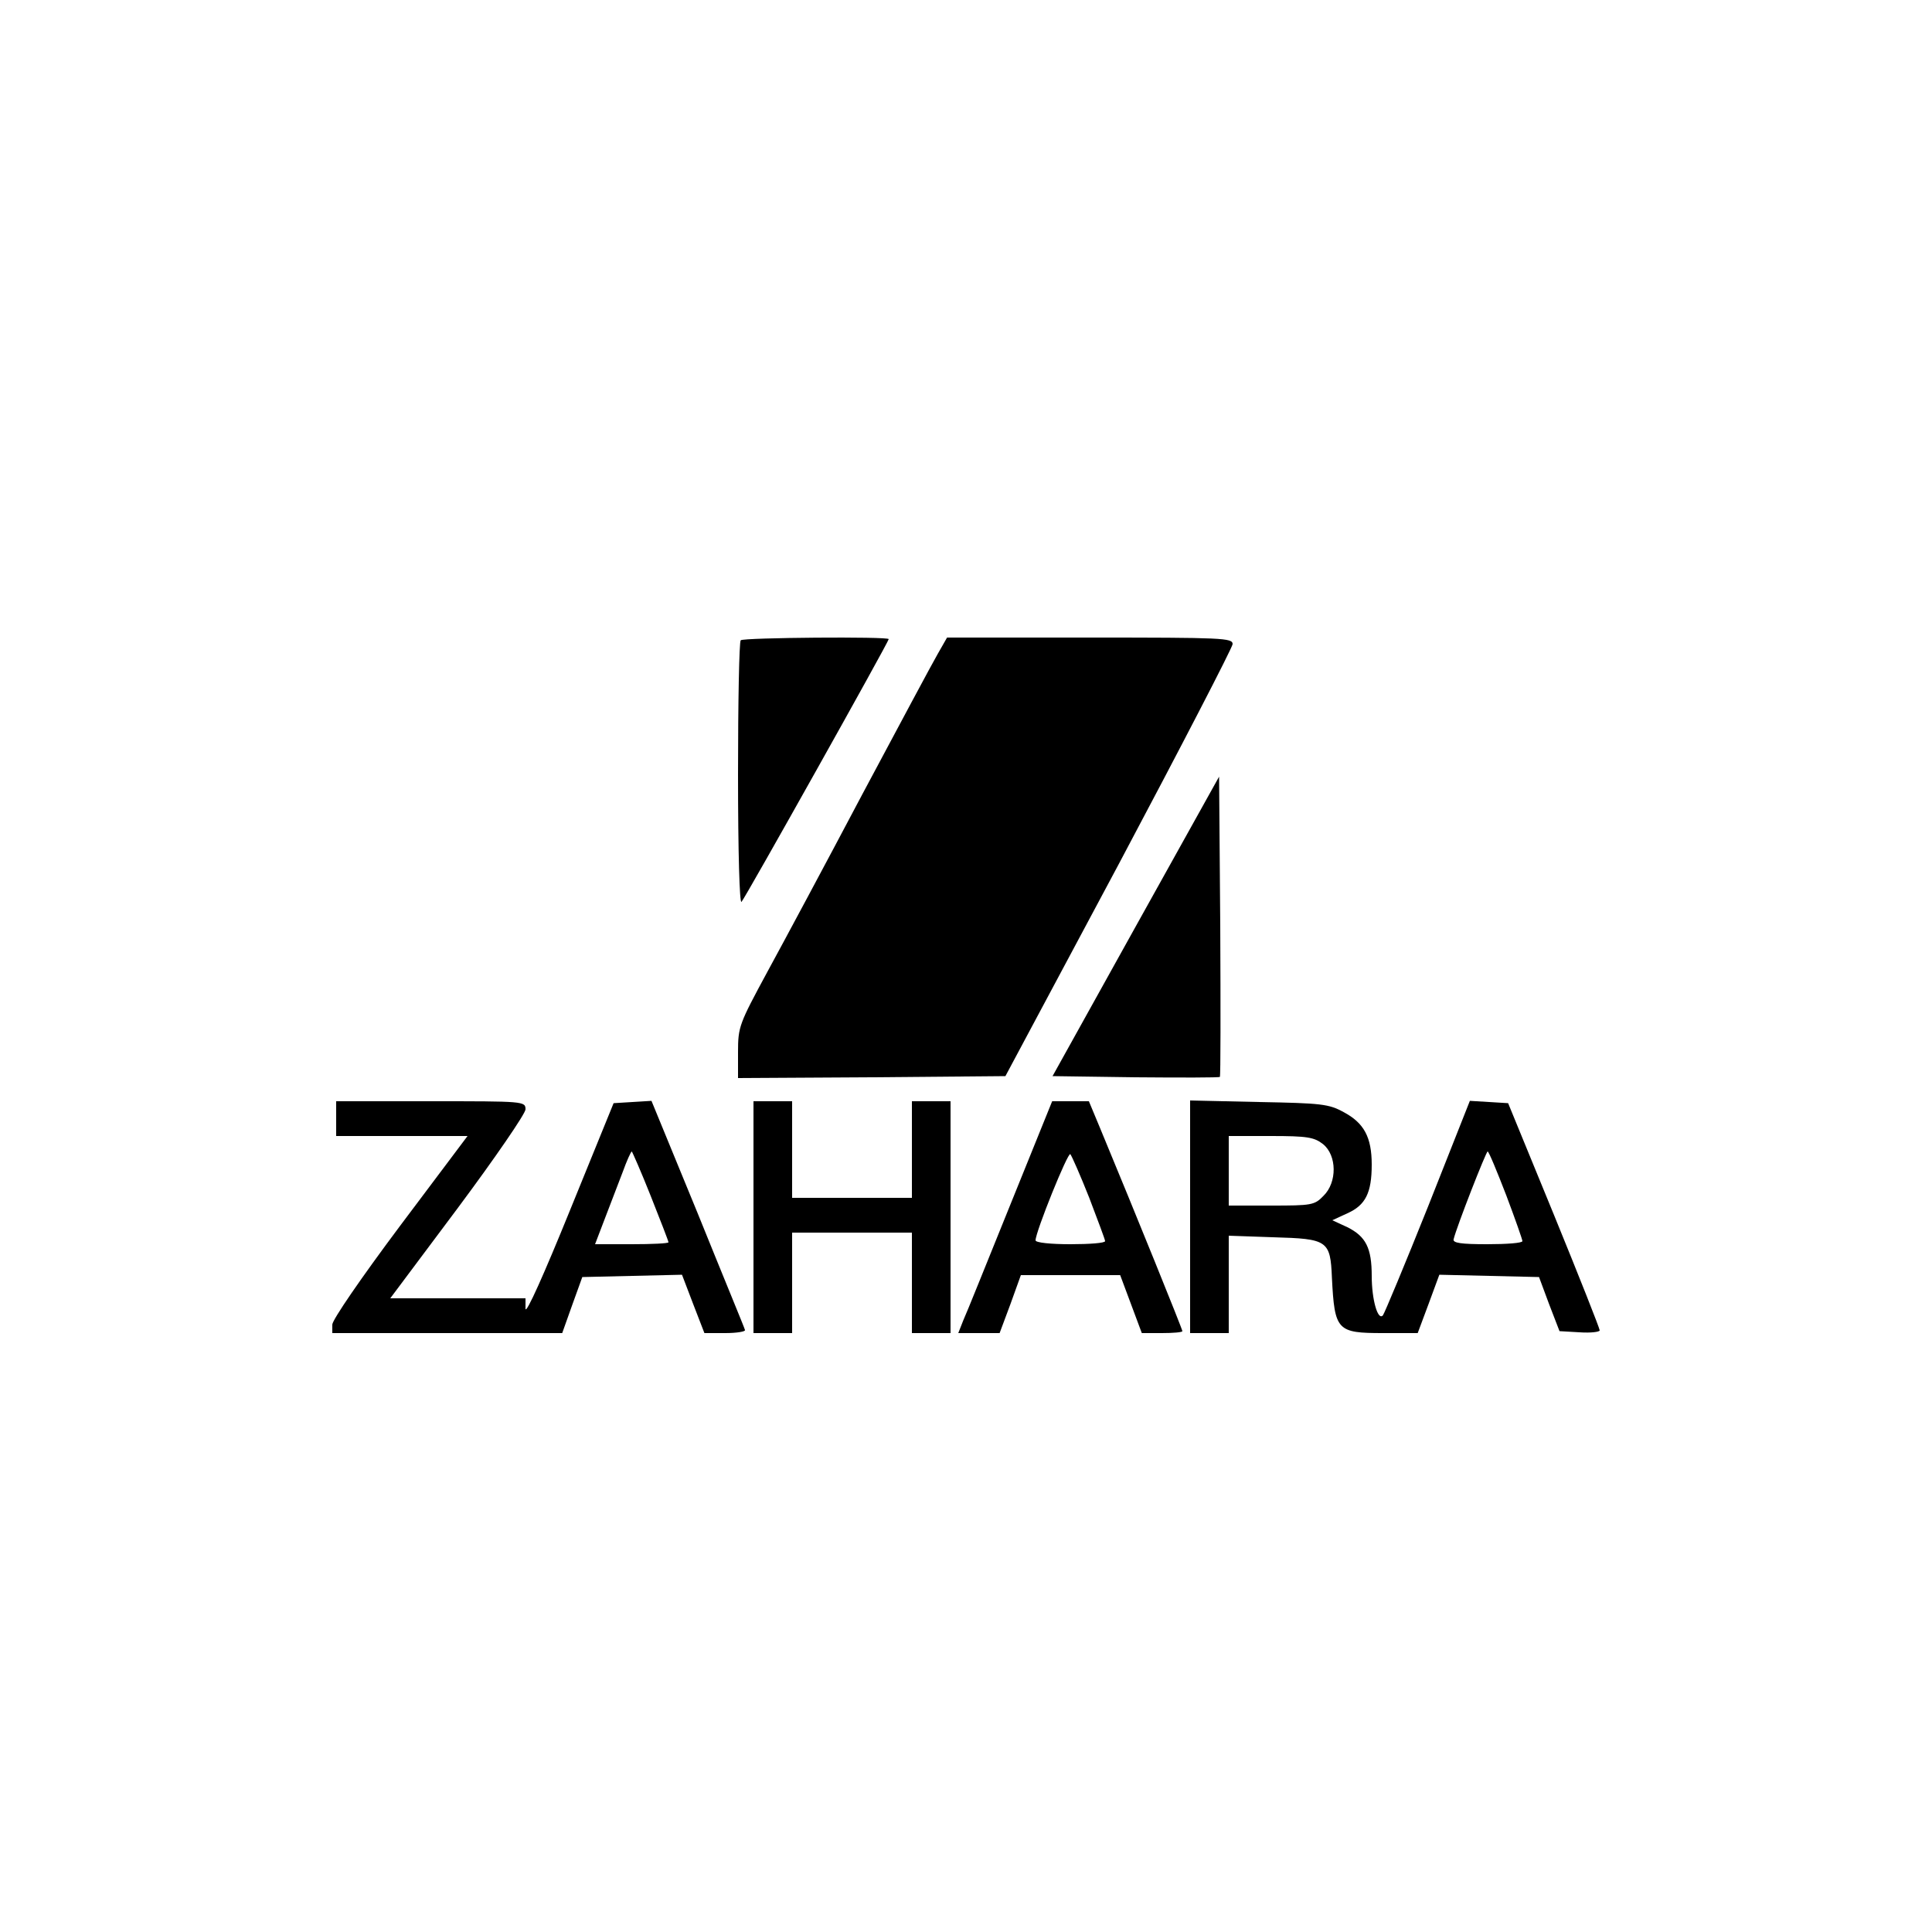 <?xml version="1.0" standalone="no"?>
<!DOCTYPE svg PUBLIC "-//W3C//DTD SVG 20010904//EN"
 "http://www.w3.org/TR/2001/REC-SVG-20010904/DTD/svg10.dtd">
<svg version="1.0" xmlns="http://www.w3.org/2000/svg"
 width="500pt" height="500pt" viewBox="0 0 500 500"
 preserveAspectRatio="xMidYMid meet">

<g transform="translate(0,500) scale(0.1,-0.1)"
fill="#000000" stroke="none">
<path d="M1917 3343 c-4 -3 -7 -159 -7 -347 0 -203 4 -336 9 -330 9 9 381 673
381 680 0 7 -376 4 -383 -3z"/>
<path d="M2427 3308 c-14 -24 -101 -187 -195 -363 -93 -176 -204 -383 -246
-460 -73 -135 -76 -142 -76 -208 l0 -67 346 2 346 3 294 550 c161 303 293 558
294 568 0 16 -24 17 -370 17 l-369 0 -24 -42z"/>
<path d="M2939 2602 l-215 -387 214 -3 c118 -1 217 -1 219 1 2 2 2 178 1 390
l-3 387 -216 -388z"/>
<path d="M870 2105 l0 -45 170 0 170 0 -175 -233 c-101 -135 -175 -243 -175
-255 l0 -22 298 0 297 0 26 73 26 72 129 3 129 3 29 -76 29 -75 54 0 c30 0 53
4 51 8 -1 5 -57 140 -122 301 l-120 292 -49 -3 -49 -3 -114 -280 c-65 -160
-113 -268 -114 -252 l0 27 -175 0 -175 0 175 234 c96 129 175 244 175 255 0
21 -4 21 -245 21 l-245 0 0 -45z m814 -200 c25 -63 46 -117 46 -120 0 -3 -43
-5 -95 -5 l-95 0 26 68 c14 37 35 91 46 120 10 28 21 52 23 52 1 0 24 -52 49
-115z"/>
<path d="M1950 1850 l0 -300 50 0 50 0 0 130 0 130 155 0 155 0 0 -130 0 -130
50 0 50 0 0 300 0 300 -50 0 -50 0 0 -125 0 -125 -155 0 -155 0 0 125 0 125
-50 0 -50 0 0 -300z"/>
<path d="M2615 1883 c-60 -148 -114 -283 -122 -300 l-13 -33 54 0 53 0 28 75
27 75 128 0 129 0 28 -75 28 -75 52 0 c29 0 53 2 53 5 0 5 -119 299 -212 523
l-30 72 -48 0 -47 0 -108 -267z m204 17 c22 -58 41 -108 41 -112 0 -5 -40 -8
-90 -8 -51 0 -90 4 -90 10 0 22 84 230 90 223 4 -5 26 -55 49 -113z"/>
<path d="M3080 1851 l0 -301 50 0 50 0 0 126 0 126 115 -4 c141 -4 148 -8 152
-105 7 -137 13 -143 133 -143 l89 0 28 75 28 76 129 -3 129 -3 26 -70 27 -70
52 -3 c29 -2 52 1 52 5 0 5 -53 139 -118 298 l-119 290 -49 3 -50 3 -108 -273
c-60 -150 -113 -277 -117 -282 -13 -15 -29 40 -29 102 0 72 -15 102 -63 126
l-39 18 39 18 c47 21 63 53 63 126 0 71 -20 108 -73 136 -38 21 -58 23 -219
26 l-178 4 0 -301z m344 188 c36 -29 37 -99 1 -134 -23 -24 -31 -25 -135 -25
l-110 0 0 90 0 90 109 0 c94 0 112 -3 135 -21z m474 -132 c23 -61 42 -115 42
-119 0 -5 -41 -8 -91 -8 -67 0 -90 3 -87 13 8 33 84 227 88 227 3 0 24 -51 48
-113z"/>
</g>
</svg>
